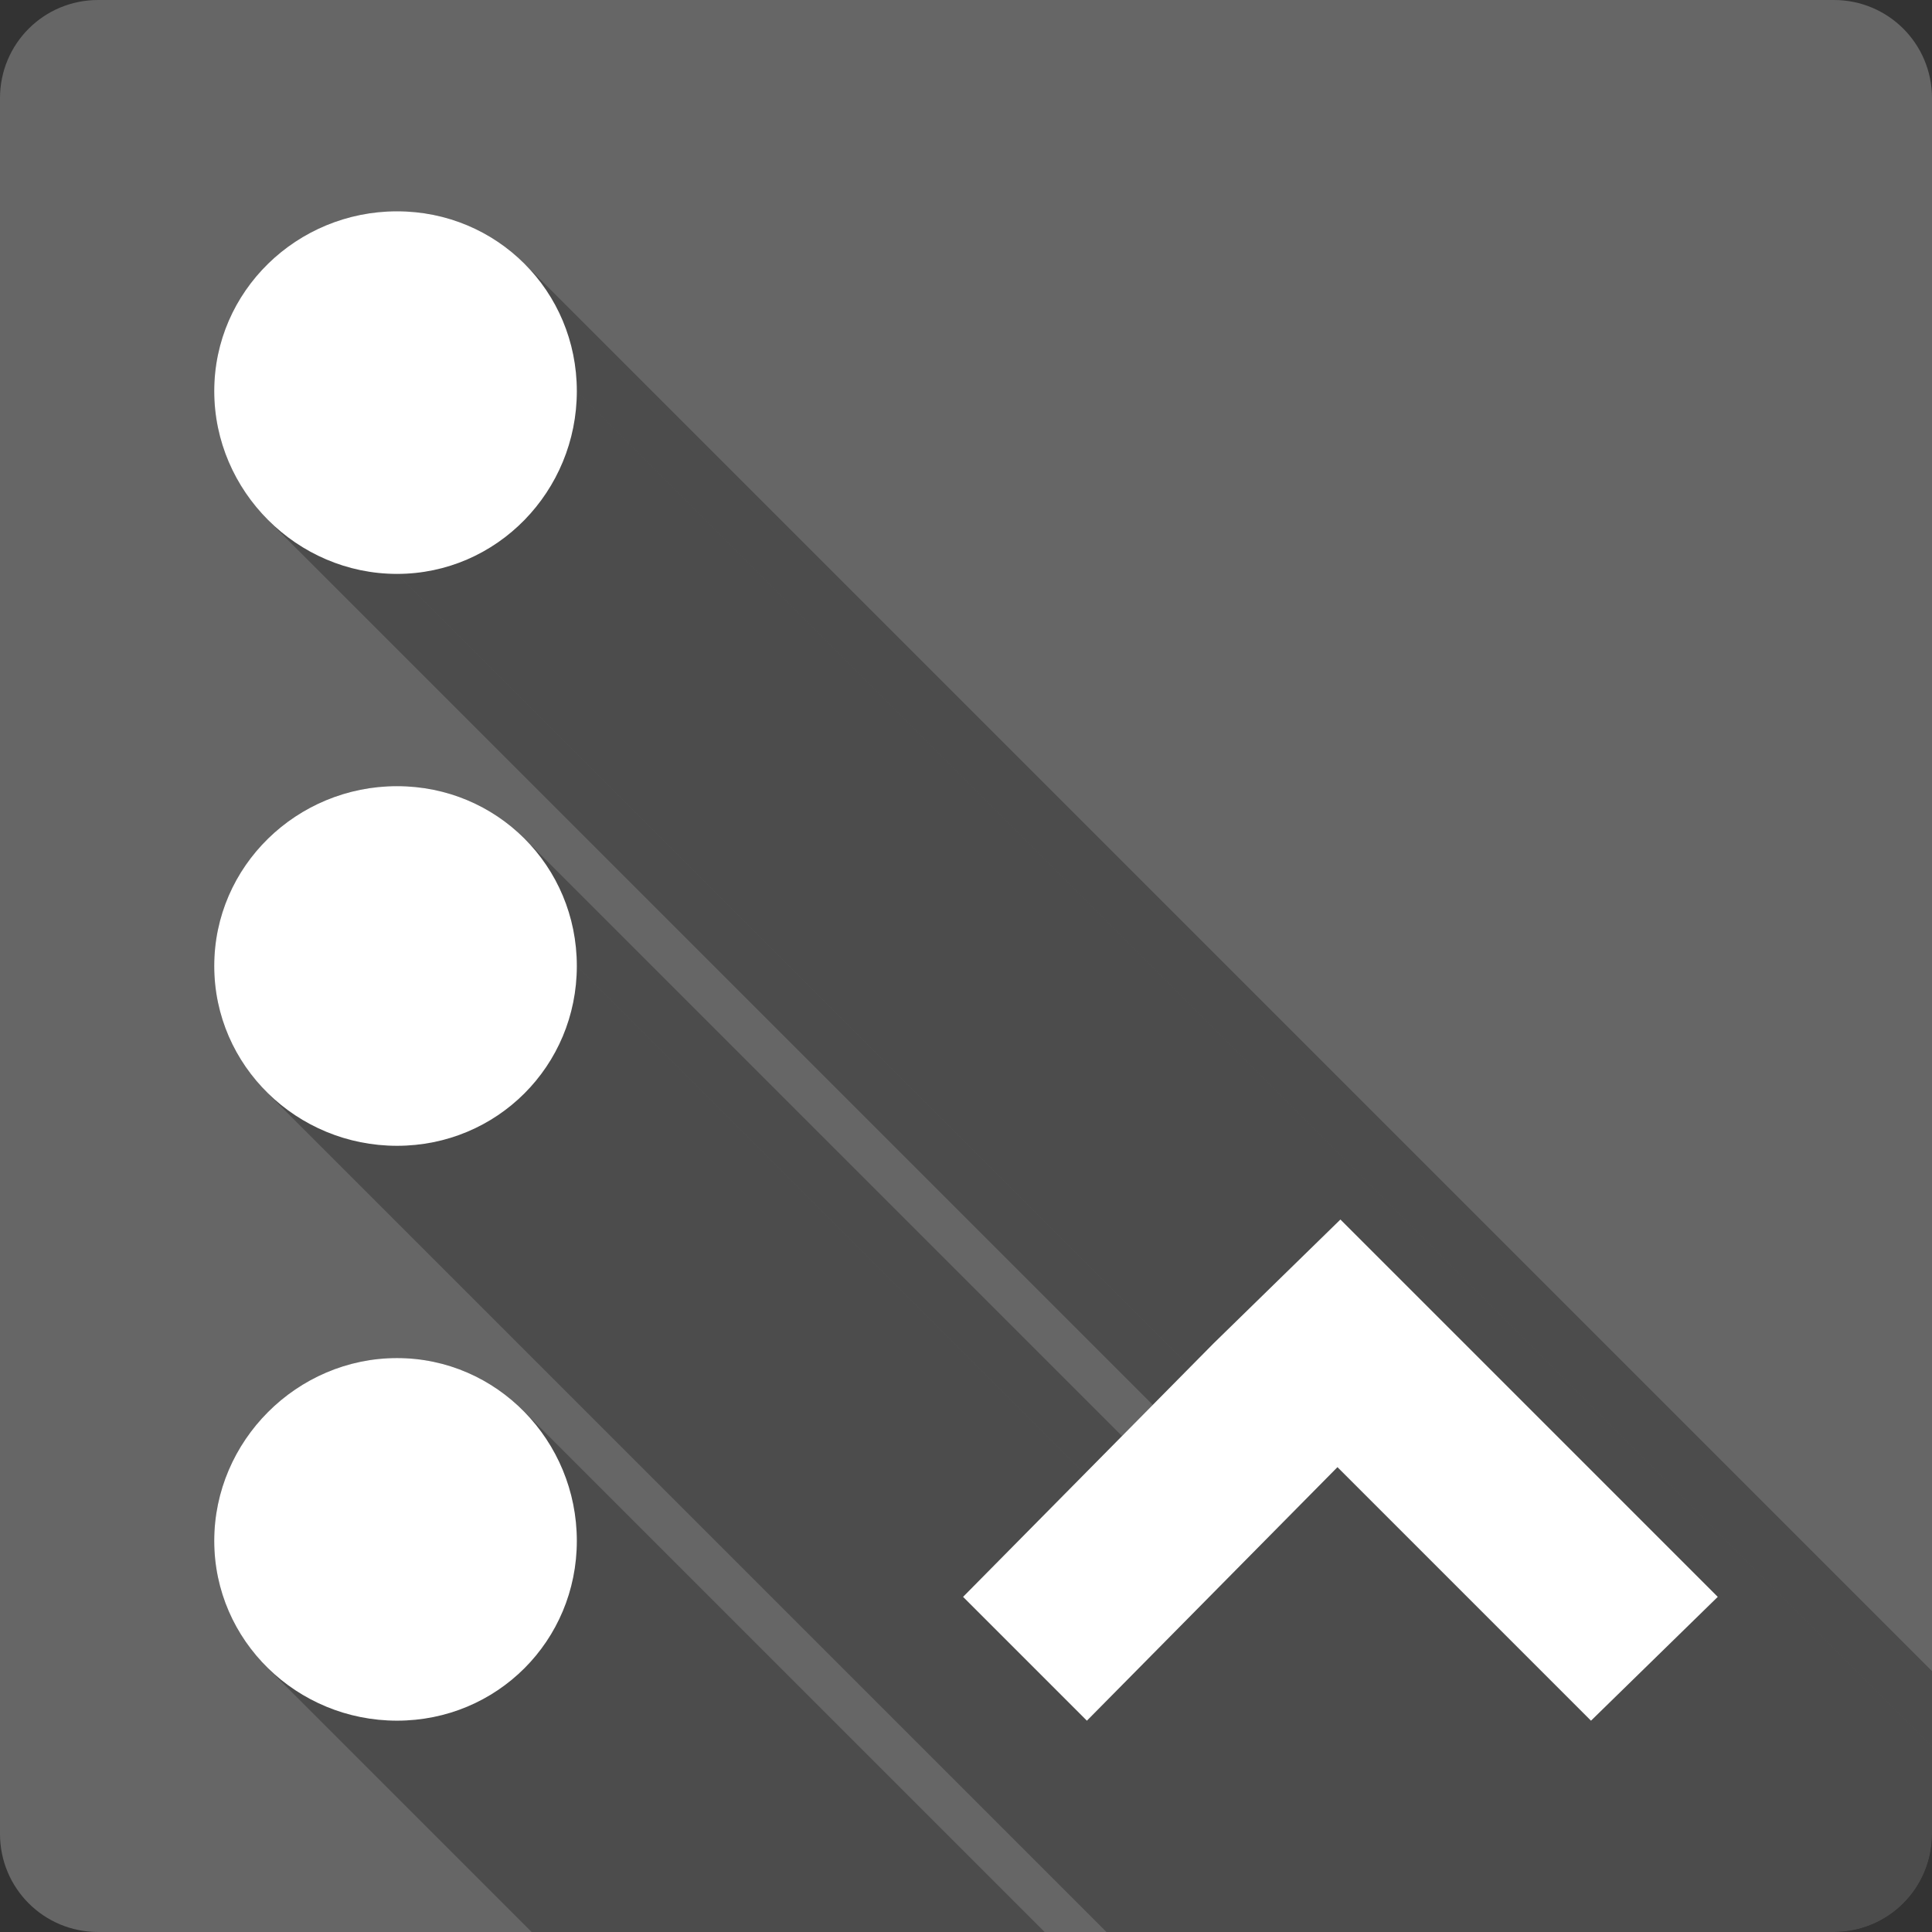 <?xml version="1.0" encoding="UTF-8" standalone="no"?>
<svg
   xmlns:dc="http://purl.org/dc/elements/1.1/"
   xmlns:cc="http://creativecommons.org/ns#"
   xmlns:rdf="http://www.w3.org/1999/02/22-rdf-syntax-ns#"
   xmlns:svg="http://www.w3.org/2000/svg"
   xmlns="http://www.w3.org/2000/svg"
   xmlns:sodipodi="http://sodipodi.sourceforge.net/DTD/sodipodi-0.dtd"
   xmlns:inkscape="http://www.inkscape.org/namespaces/inkscape"
   width="512"
   height="512"
   viewBox="0 0 384 384"
   id="svg2"
   version="1.1"
   inkscape:version="0.48.5 r10040"
   sodipodi:docname="view-sort-descending.svg">
  <rect x="0" y="0" width="384" height="384" fill="#333333" stroke="none"/>
  <sodipodi:namedview
     pagecolor="#ffffff"
     bordercolor="#666666"
     borderopacity="1"
     objecttolerance="10"
     gridtolerance="10"
     guidetolerance="10"
     inkscape:pageopacity="0"
     inkscape:pageshadow="2"
     inkscape:window-width="1306"
     inkscape:window-height="715"
     id="namedview10"
     showgrid="false"
     inkscape:zoom="0.4609375"
     inkscape:cx="-11.932203"
     inkscape:cy="256"
     inkscape:window-x="56"
     inkscape:window-y="28"
     inkscape:window-maximized="1"
     inkscape:current-layer="svg2" />
  <defs
     id="defs12">
    <clipPath
       clipPathUnits="userSpaceOnUse"
       id="clipPath3121">
      <path
         id="path3123"
         d="M 19.5,2.5000001e-6 C 8.702,2.5000001e-6 0,8.702 0,19.5 L 0,364.5 C 0,375.298 8.702,384 19.5,384 l 345,0 c 10.798,0 19.5,-8.702 19.5,-19.5 L 384,19.5 C 384,8.702 375.298,2.5000001e-6 364.5,2.5000001e-6 l -345,0 z"
         style="fill:#666666;fill-opacity:1;stroke:none"
         inkscape:connector-curvature="0" />
    </clipPath>
  </defs>
  <path
     inkscape:connector-curvature="0"
     style="fill:#666666;fill-opacity:1;stroke:none"
     d="M 19.5,2.5000001e-6 C 8.702,2.5000001e-6 0,8.702 0,19.5 L 0,364.5 C 0,375.298 8.702,384 19.5,384 l 345,0 c 10.798,0 19.5,-8.702 19.5,-19.5 L 384,19.5 C 384,8.702 375.298,2.5000001e-6 364.5,2.5000001e-6 l -345,0 z"
     id="rect2986" />
  <g
     style="fill:#000000;opacity:0.25"
     id="g3008"
     clip-path="url(#clipPath3121)">
    <path
       inkscape:connector-curvature="0"
       d="M 78.909,42 C 59.027,42 42.582,57.862 42.582,77.74 L 431.491,466.649 c 0,-19.878 16.445,-35.74 36.327,-35.74 z"
       id="path3010"
       style="fill:#000000" />
    <path
       inkscape:connector-curvature="0"
       d="m 42.582,77.74 c 0,9.941 4.111,19.022 10.708,25.619 L 442.199,492.268 c -6.596,-6.596 -10.708,-15.678 -10.708,-25.619 z"
       id="path3012"
       style="fill:#000000" />
    <path
       inkscape:connector-curvature="0"
       d="m 53.29,103.359 c 6.597,6.597 15.678,10.708 25.619,10.708 L 467.818,502.976 c -9.941,0 -19.022,-4.111 -25.619,-10.708 z"
       id="path3014"
       style="fill:#000000" />
    <path
       inkscape:connector-curvature="0"
       d="m 78.909,114.067 c 19.882,0 35.74,-16.446 35.74,-36.327 L 503.558,466.649 c 0,19.881 -15.858,36.327 -35.74,36.327 z"
       id="path3016"
       style="fill:#000000" />
    <path
       inkscape:connector-curvature="0"
       d="m 114.649,77.74 c 0,-9.941 -3.965,-18.875 -10.415,-25.325 L 493.143,441.324 c 6.45,6.45 10.415,15.384 10.415,25.325 z"
       id="path3018"
       style="fill:#000000" />
    <path
       inkscape:connector-curvature="0"
       d="M 104.234,52.415 C 97.784,45.965 88.848,42 78.909,42 L 467.818,430.909 c 9.939,0 18.875,3.965 25.325,10.415 z"
       id="path3020"
       style="fill:#000000" />
    <path
       inkscape:connector-curvature="0"
       d="m 78.909,156.257 c -19.882,0 -36.327,15.862 -36.327,35.74 l 388.909,388.909 c 0,-19.878 16.445,-35.74 36.327,-35.74 z"
       id="path3022"
       style="fill:#000000" />
    <path
       inkscape:connector-curvature="0"
       d="m 42.582,191.997 c 0,9.794 3.991,18.612 10.417,25.039 L 441.908,605.944 c -6.427,-6.427 -10.417,-15.244 -10.417,-25.039 z"
       id="path3024"
       style="fill:#000000" />
    <path
       inkscape:connector-curvature="0"
       d="m 53,217.035 c 6.619,6.619 15.822,10.701 25.909,10.701 L 467.818,616.646 c -10.087,0 -19.29,-4.082 -25.909,-10.701 z"
       id="path3026"
       style="fill:#000000" />
    <path
       inkscape:connector-curvature="0"
       d="m 78.909,227.737 c 19.882,0 35.74,-15.862 35.74,-35.74 l 388.909,388.909 c 0,19.878 -15.858,35.74 -35.74,35.74 z"
       id="path3028"
       style="fill:#000000" />
    <path
       inkscape:connector-curvature="0"
       d="m 114.649,191.997 c 0,-9.941 -3.965,-18.875 -10.415,-25.325 L 493.143,555.581 c 6.45,6.45 10.415,15.384 10.415,25.325 z"
       id="path3030"
       style="fill:#000000" />
    <path
       inkscape:connector-curvature="0"
       d="M 104.234,166.672 C 97.784,160.222 88.848,156.257 78.909,156.257 L 467.818,545.165 c 9.939,0 18.875,3.965 25.325,10.415 z"
       id="path3032"
       style="fill:#000000" />
    <path
       inkscape:connector-curvature="0"
       d="m 266.418,242.39 -25.199,24.607 388.909,388.909 25.199,-24.607 z"
       id="path3034"
       style="fill:#000000" />
    <path
       inkscape:connector-curvature="0"
       d="m 241.22,266.996 -49.802,50.393 388.909,388.909 49.802,-50.393 z"
       id="path3036"
       style="fill:#000000" />
    <path
       inkscape:connector-curvature="0"
       d="M 191.418,317.389 216.029,342 604.937,730.909 580.326,706.298 z"
       id="path3038"
       style="fill:#000000" />
    <path
       inkscape:connector-curvature="0"
       d="m 216.029,342 49.802,-50.393 388.909,388.909 -49.802,50.393 z"
       id="path3040"
       style="fill:#000000" />
    <path
       inkscape:connector-curvature="0"
       d="M 265.831,291.607 316.224,342 705.132,730.909 654.739,680.516 z"
       id="path3042"
       style="fill:#000000" />
    <path
       inkscape:connector-curvature="0"
       d="m 316.224,342 25.194,-24.611 388.909,388.909 -25.194,24.611 z"
       id="path3044"
       style="fill:#000000" />
    <path
       inkscape:connector-curvature="0"
       d="m 341.418,317.389 -50.389,-50.393 388.909,388.909 50.389,50.393 z"
       id="path3046"
       style="fill:#000000" />
    <path
       inkscape:connector-curvature="0"
       d="m 78.909,269.929 c -19.882,0 -36.327,16.446 -36.327,36.327 l 388.909,388.909 c 0,-19.881 16.445,-36.327 36.327,-36.327 z"
       id="path3048"
       style="fill:#000000" />
    <path
       inkscape:connector-curvature="0"
       d="m 42.582,306.256 c 0,9.794 3.991,18.612 10.417,25.039 L 441.908,720.203 c -6.427,-6.427 -10.417,-15.244 -10.417,-25.039 z"
       id="path3050"
       style="fill:#000000" />
    <path
       inkscape:connector-curvature="0"
       d="m 53,331.294 c 6.619,6.619 15.822,10.701 25.909,10.701 L 467.818,730.904 c -10.087,0 -19.29,-4.082 -25.909,-10.701 z"
       id="path3052"
       style="fill:#000000" />
    <path
       inkscape:connector-curvature="0"
       d="m 78.909,341.996 c 19.882,0 35.74,-15.862 35.74,-35.74 l 388.909,388.909 c 0,19.878 -15.858,35.74 -35.74,35.74 z"
       id="path3054"
       style="fill:#000000" />
    <path
       inkscape:connector-curvature="0"
       d="m 114.649,306.256 c 0,-10.087 -4.083,-19.289 -10.702,-25.908 l 388.909,388.909 c 6.619,6.619 10.702,15.821 10.702,25.908 z"
       id="path3056"
       style="fill:#000000" />
    <path
       inkscape:connector-curvature="0"
       d="M 103.947,280.347 C 97.52,273.92 88.702,269.929 78.909,269.929 L 467.818,658.838 c 9.793,0 18.611,3.991 25.038,10.418 z"
       id="path3058"
       style="fill:#000000" />
  </g>
  <path
     d="M 78.909,42 C 59.027,42 42.582,57.862 42.582,77.74 c 0,19.882 16.446,36.327 36.327,36.327 19.882,0 35.74,-16.446 35.74,-36.327 C 114.649,57.858 98.787,42 78.909,42 m 0,114.257 c -19.882,0 -36.327,15.862 -36.327,35.74 0,19.882 16.446,35.74 36.327,35.74 19.882,0 35.74,-15.862 35.74,-35.74 0,-19.882 -15.862,-35.74 -35.74,-35.74 M 266.418,242.39 241.22,266.996 191.418,317.389 216.029,342 265.831,291.607 316.224,342 341.418,317.389 291.029,266.996 m -212.12,2.933 c -19.882,0 -36.327,16.446 -36.327,36.327 0,19.882 16.446,35.74 36.327,35.74 19.882,0 35.74,-15.862 35.74,-35.74 0,-19.882 -15.862,-36.327 -35.74,-36.327"
     id="path8"
     inkscape:connector-curvature="0"
     style="fill:#ffffff" />
</svg>
